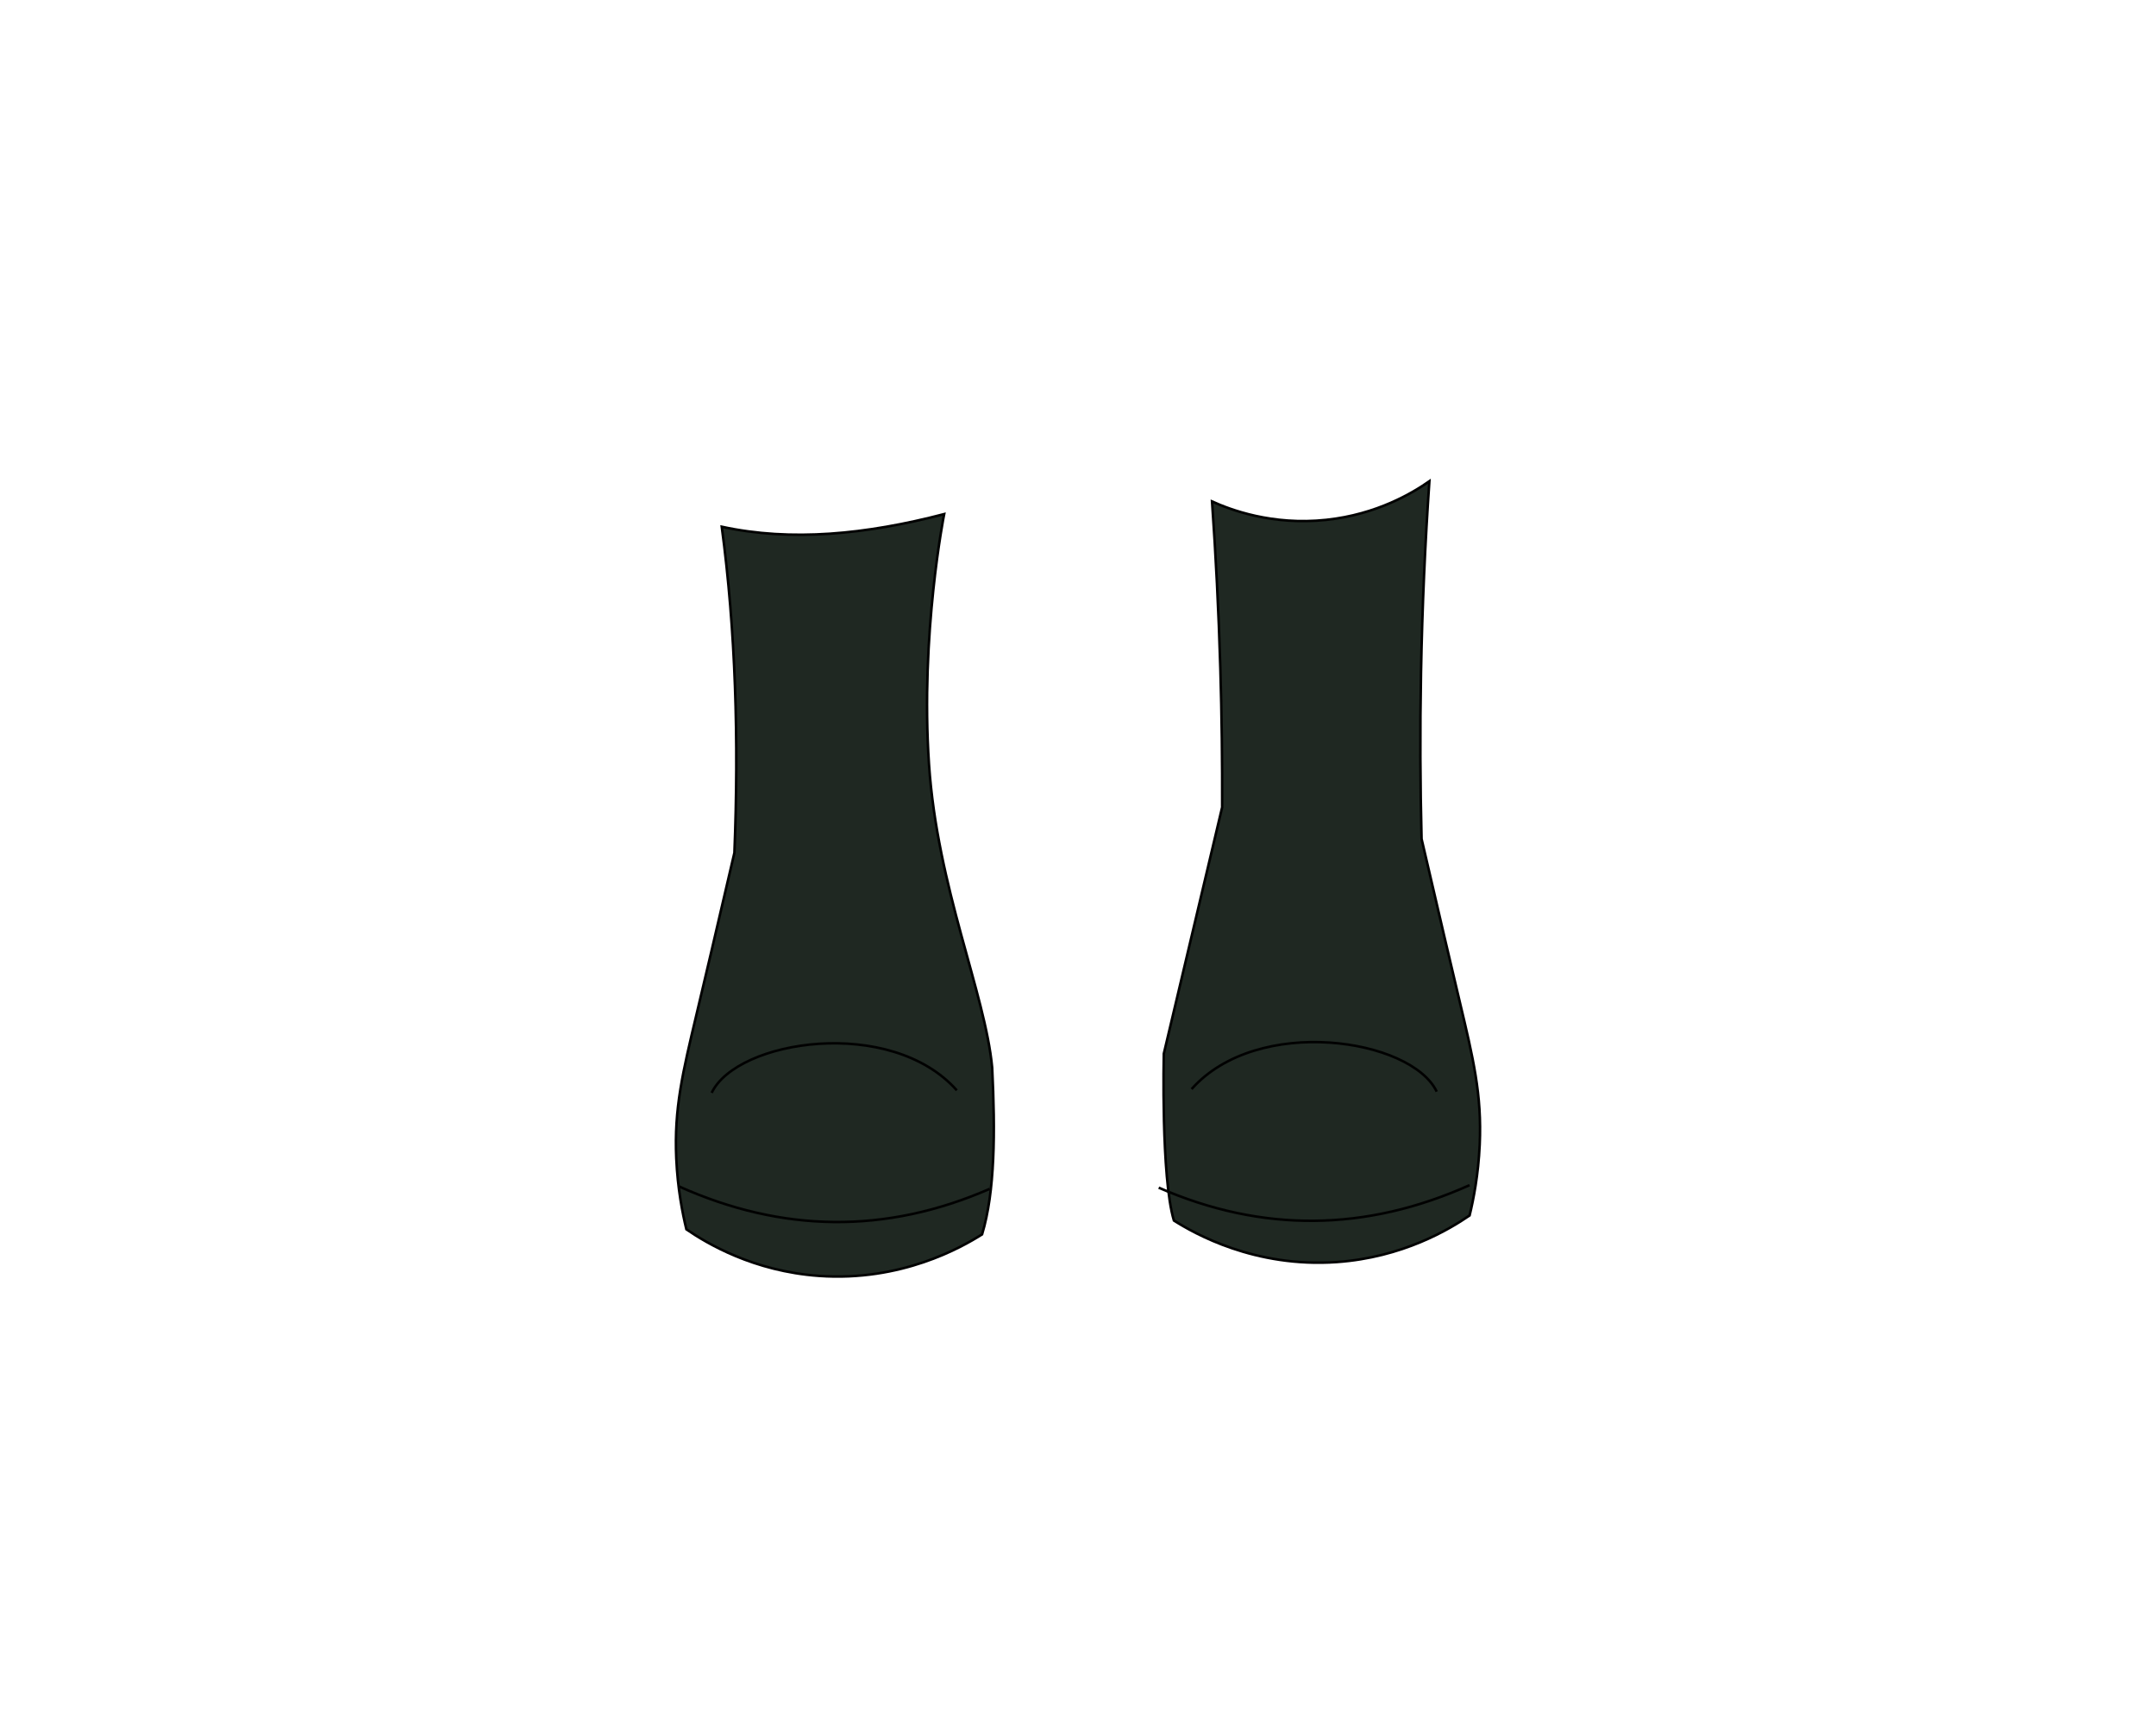 <?xml version="1.0" encoding="utf-8"?>
<!-- Generator: Adobe Illustrator 28.3.0, SVG Export Plug-In . SVG Version: 6.00 Build 0)  -->
<svg version="1.1" id="Layer_1" xmlns="http://www.w3.org/2000/svg" xmlns:xlink="http://www.w3.org/1999/xlink" x="0px" y="0px"
	 viewBox="0 0 853.12 682.29" style="enable-background:new 0 0 853.12 682.29;" xml:space="preserve">
<style type="text/css">
	.st0{fill:#1F2822;stroke:#010101;stroke-miterlimit:10;}
	.st1{fill:none;stroke:#010101;stroke-miterlimit:10;}
</style>
<g>
	<path class="st0" d="M373.6,203.42c0,0-9.49,47.39-6,99c3.31,49.02,22.2,90.39,25,120c1.24,25.38,1.14,49.01-4,66
		c-8.09,5.12-31.96,18.74-64.52,16.43c-25.88-1.84-44.29-12.81-52.48-18.43c-1.56-6.42-3.46-16.11-4-28c-0.9-19.88,2.55-34.07,8-57
		c2.99-12.58,7.85-33.18,15-64c1.77-44.7,0.48-87.89-5-129C313.1,214.39,342.74,211.47,373.6,203.42z"/>
	<path class="st1" d="M378.6,431.42c-26.14-29.43-87-20-97,1"/>
	<path class="st1" d="M268.6,469.42c40.99,18.4,81.99,18.89,123,1"/>
	<path class="st0" d="M479.6,198.42c1.48,21.25,2.61,43.26,3.28,66.01c0.56,18.83,0.78,37.17,0.72,54.99
		c-7.7,32.51-15.4,65.01-23.09,97.52c0,0-1.14,49.01,4,66c8.09,5.12,31.96,18.74,64.52,16.43c25.88-1.84,44.29-12.81,52.48-18.43
		c1.56-6.42,3.46-16.11,4-28c0.9-19.88-2.55-34.07-8-57c-2.99-12.58-7.85-33.18-15-64c-0.53-21.14-0.64-43.11-0.22-65.85
		c0.49-26.29,1.65-51.55,3.31-75.67c-6.46,4.51-20.66,13.14-40.83,15.28C503.32,207.97,486.79,201.67,479.6,198.42z"/>
	<path class="st1" d="M471.5,430.94c26.14-29.43,87-20,97,1"/>
	<path class="st1" d="M581.5,468.94c-40.99,18.4-81.99,18.89-123,1"/>
</g>
</svg>
